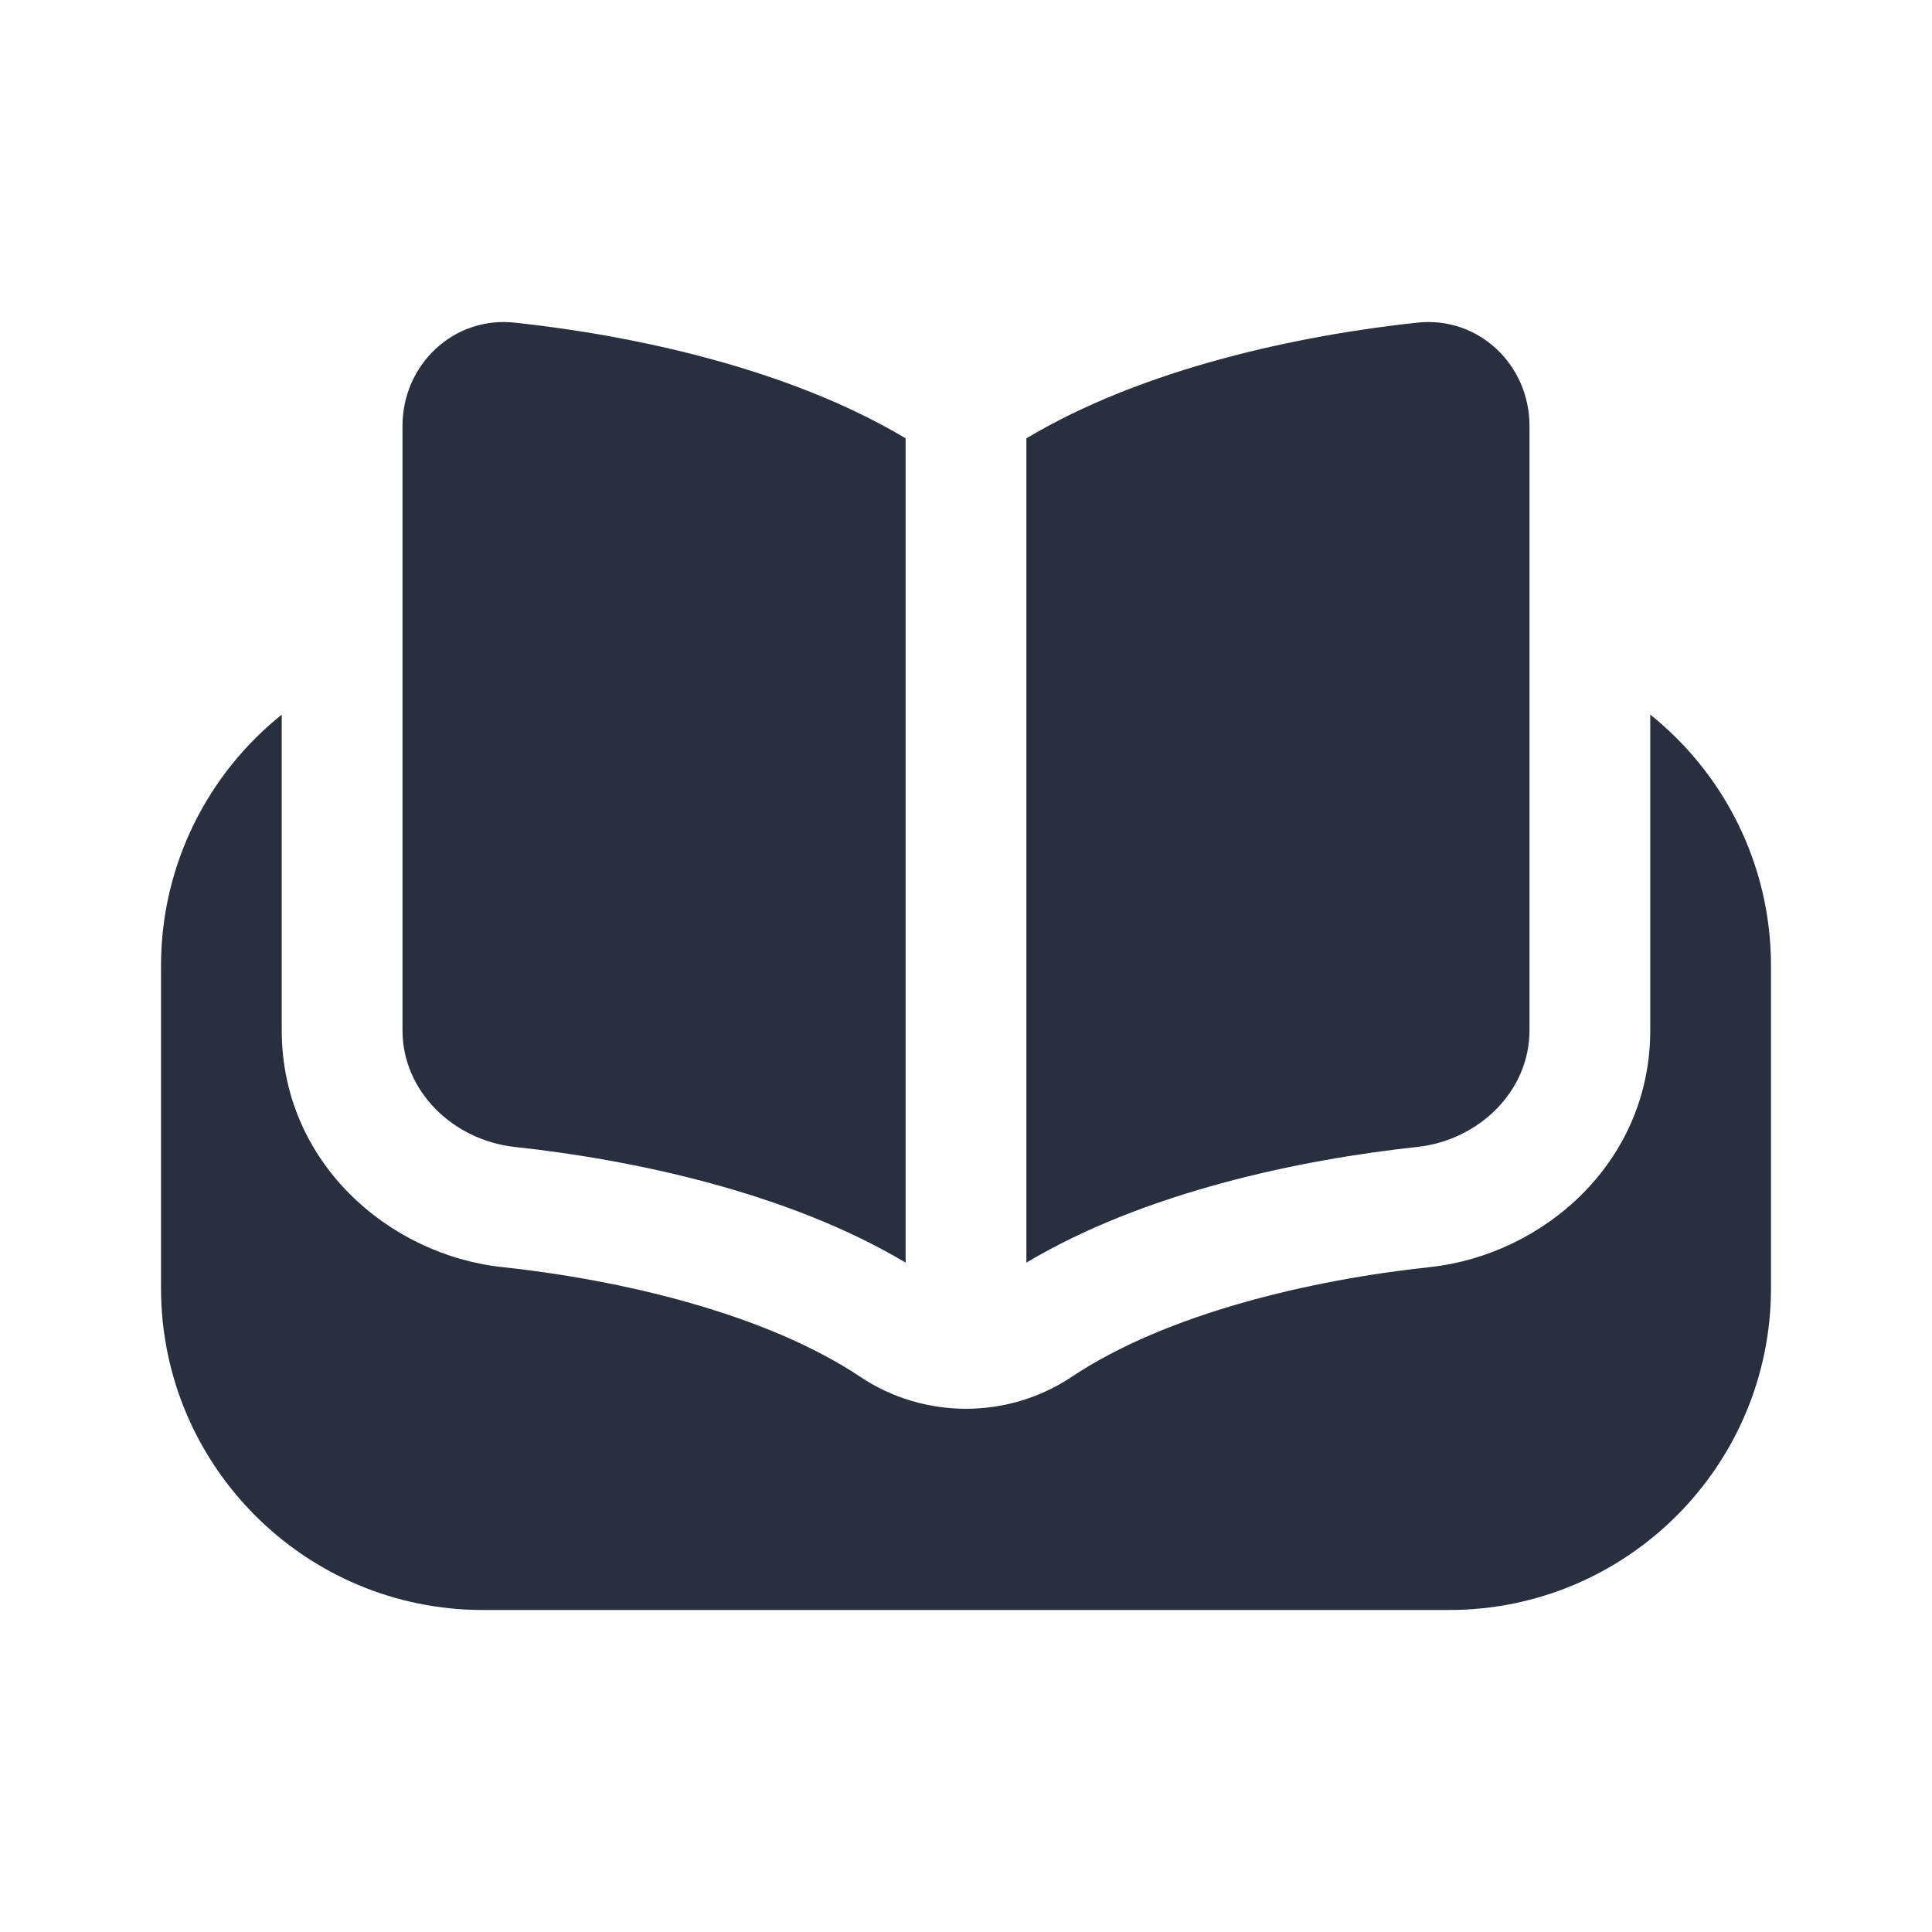 <svg  viewBox="0 0 24 24" fill="none" xmlns="http://www.w3.org/2000/svg">
<path fill-rule="evenodd" clip-rule="evenodd" d="M6.396 4.008C7.856 4.165 9.789 4.572 11.25 5.445V15.685C9.789 14.812 7.856 14.405 6.396 14.248C5.628 14.165 5 13.554 5 12.8V5.29C5 4.536 5.628 3.925 6.396 4.008ZM17.604 14.248C16.144 14.405 14.211 14.812 12.75 15.685V5.445C14.211 4.572 16.144 4.165 17.604 4.008C18.372 3.925 19 4.536 19 5.29V12.8C19 13.554 18.372 14.165 17.604 14.248ZM2 12C2 10.737 2.586 9.61 3.5 8.877V12.8C3.5 14.438 4.828 15.588 6.236 15.74C7.711 15.898 9.506 16.315 10.689 17.105C11.479 17.632 12.521 17.632 13.311 17.105C14.494 16.315 16.289 15.898 17.765 15.74C19.172 15.588 20.5 14.438 20.5 12.8V8.877C21.415 9.61 22 10.737 22 12V16C22 18.209 20.209 20 18 20H6C3.791 20 2 18.209 2 16V12Z" fill="#28303F"/>
</svg>
